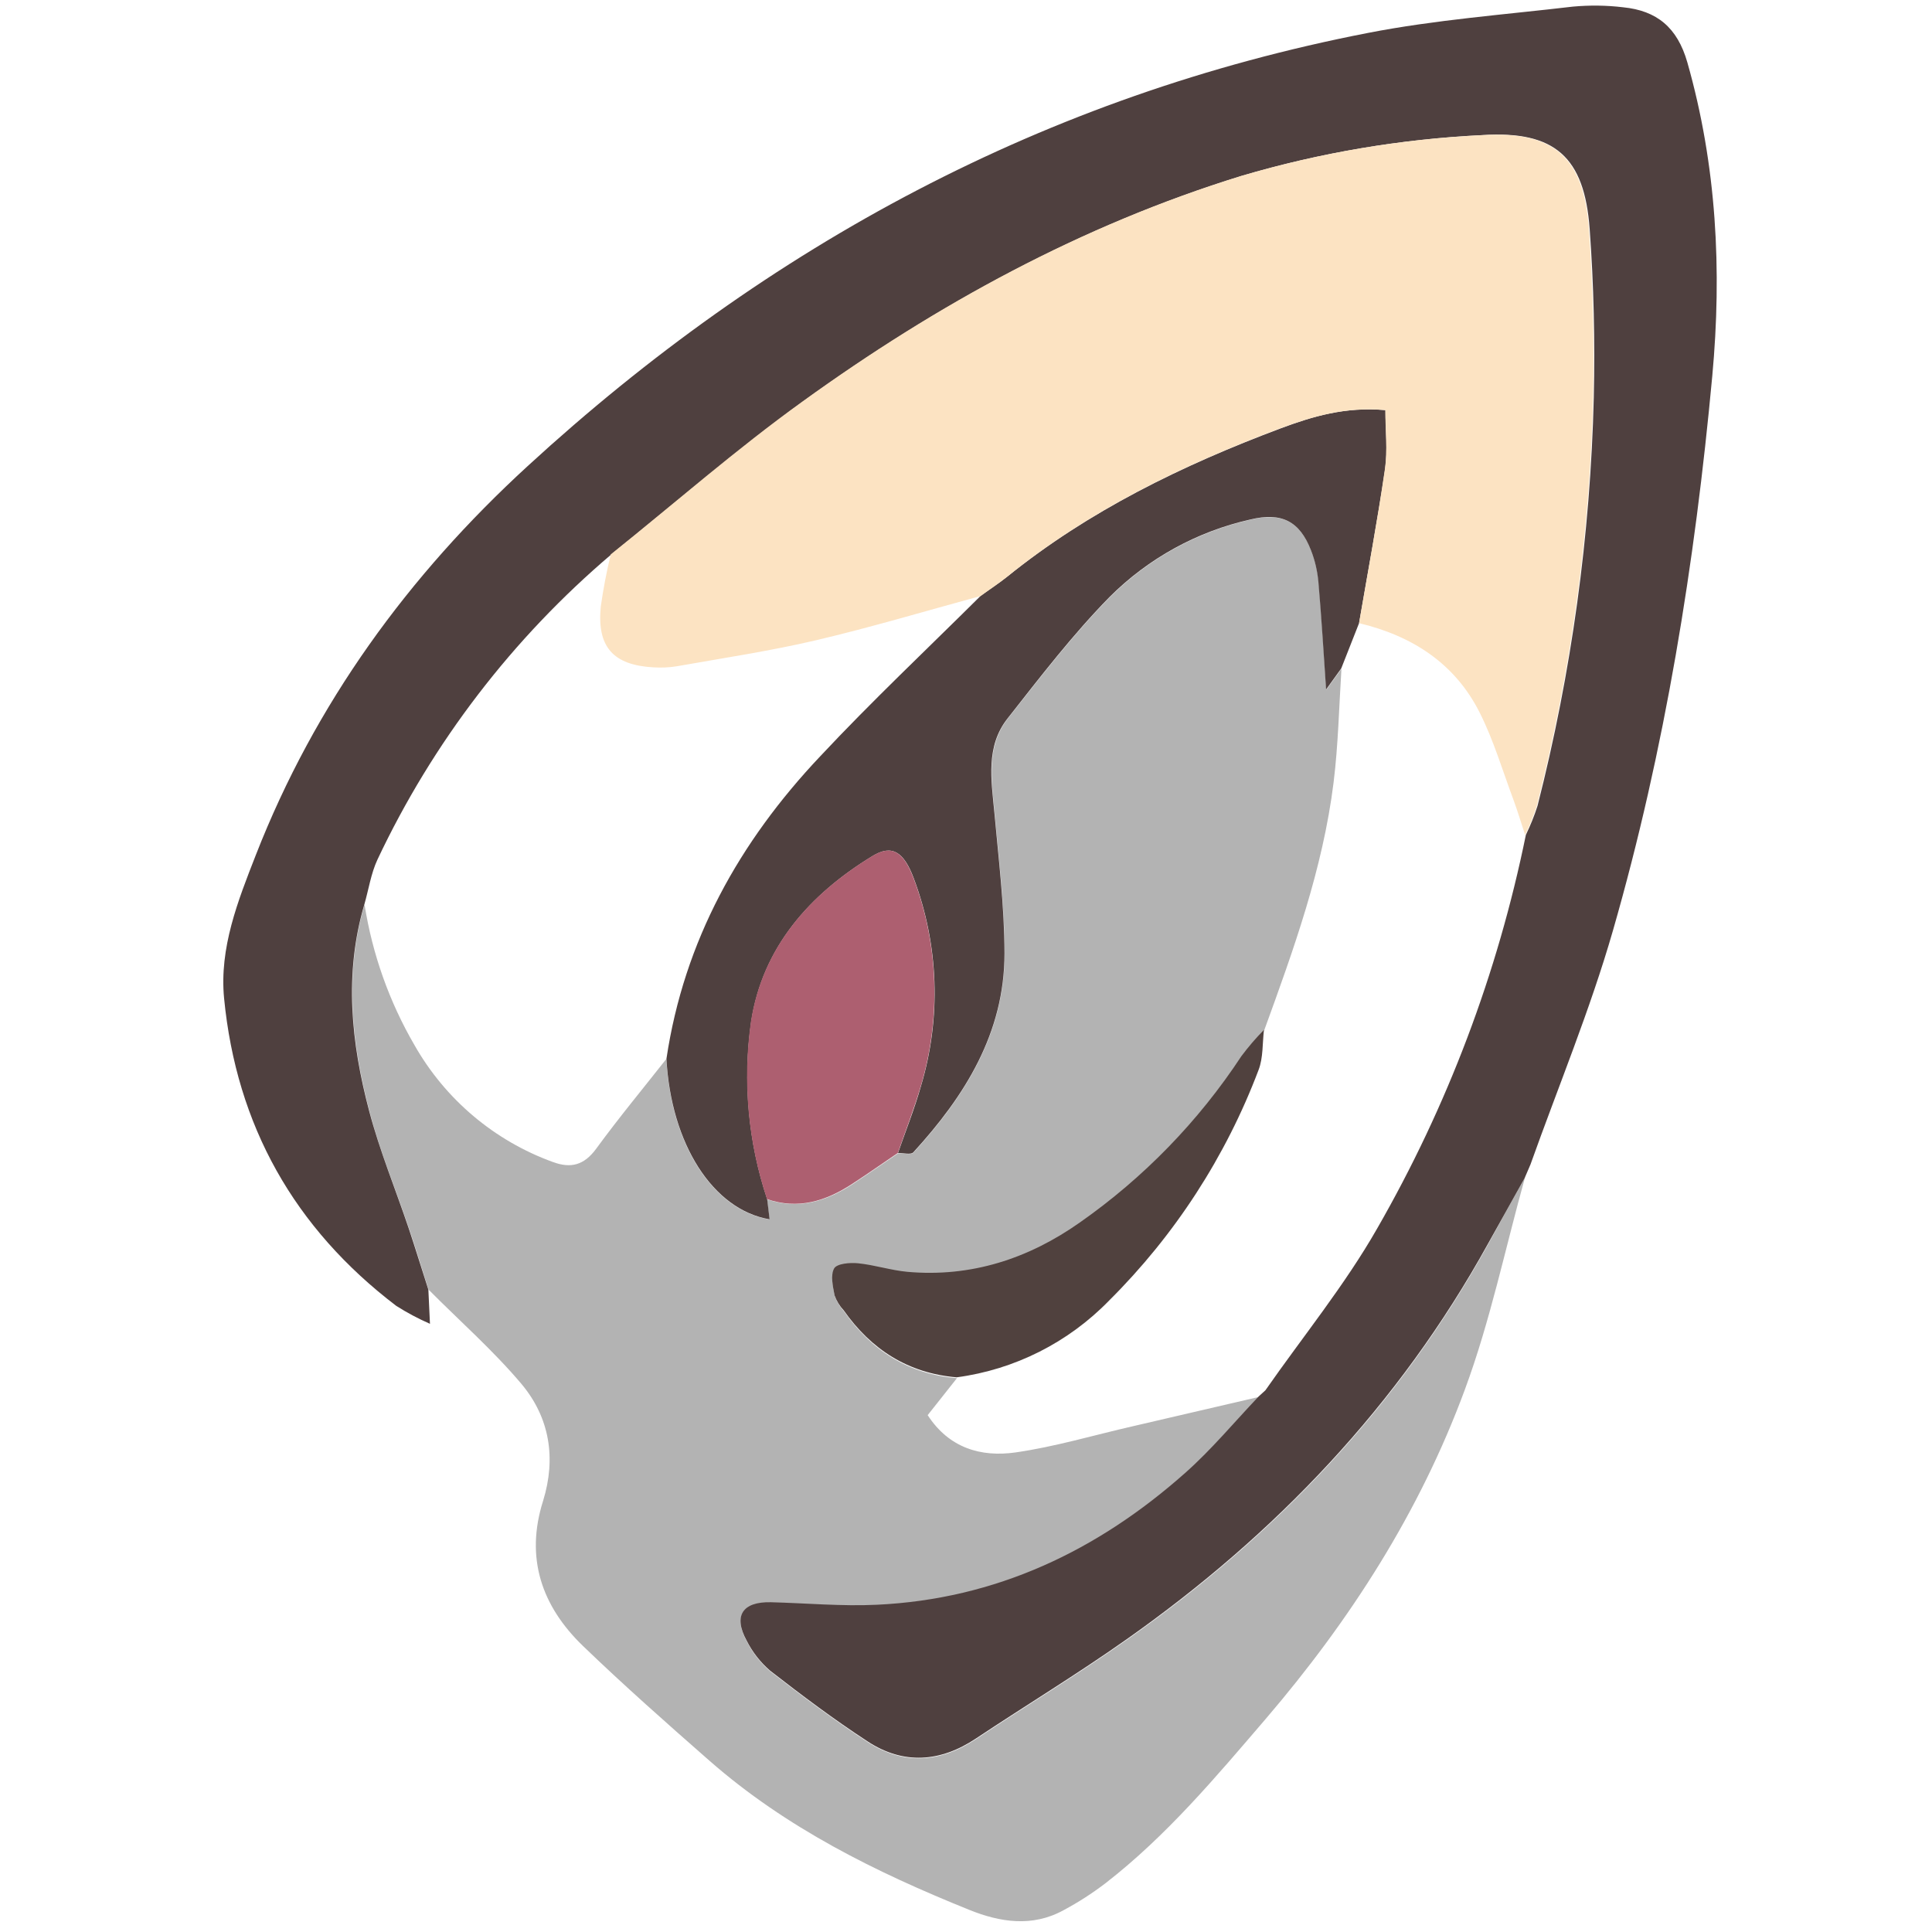 <?xml version="1.0" encoding="UTF-8" standalone="no"?>
<!DOCTYPE svg PUBLIC "-//W3C//DTD SVG 1.1//EN" "http://www.w3.org/Graphics/SVG/1.1/DTD/svg11.dtd">
<svg width="100%" height="100%" viewBox="0 0 32 32" version="1.1" xmlns="http://www.w3.org/2000/svg" xmlns:xlink="http://www.w3.org/1999/xlink" xml:space="preserve" xmlns:serif="http://www.serif.com/" style="fill-rule:evenodd;clip-rule:evenodd;stroke-linejoin:round;stroke-miterlimit:2;">
    <g transform="matrix(1.389,0,0,1.389,-0.911,-1.667)">
        <path d="M18.841,15.24C18.605,16.086 18.427,16.952 18.123,17.772C17.587,19.225 16.761,20.515 15.749,21.697C15.153,22.392 14.566,23.092 13.839,23.656C13.681,23.777 13.513,23.885 13.337,23.979C12.966,24.183 12.58,24.122 12.216,23.975C11.101,23.526 10.029,22.997 9.116,22.196C8.605,21.748 8.097,21.299 7.606,20.826C7.116,20.352 6.916,19.779 7.132,19.097C7.289,18.589 7.211,18.105 6.874,17.703C6.536,17.302 6.138,16.953 5.767,16.579C5.688,16.335 5.616,16.09 5.532,15.846C5.375,15.38 5.183,14.923 5.061,14.448C4.848,13.637 4.761,12.814 5.003,11.987C5.096,12.578 5.298,13.146 5.598,13.662C5.965,14.309 6.551,14.804 7.25,15.057C7.465,15.136 7.621,15.093 7.763,14.901C8.031,14.534 8.321,14.184 8.602,13.827C8.654,14.841 9.155,15.63 9.832,15.742L9.803,15.502C10.175,15.629 10.509,15.526 10.822,15.321C11.005,15.201 11.185,15.075 11.367,14.952C11.429,14.952 11.523,14.975 11.549,14.944C12.165,14.27 12.637,13.517 12.636,12.571C12.636,12.01 12.567,11.449 12.516,10.889C12.48,10.497 12.414,10.105 12.672,9.77C13.064,9.273 13.45,8.769 13.891,8.32C14.352,7.86 14.933,7.541 15.567,7.397C15.942,7.306 16.158,7.42 16.291,7.765C16.338,7.886 16.368,8.012 16.38,8.14C16.416,8.554 16.44,8.969 16.471,9.425L16.652,9.175C16.623,9.627 16.614,10.082 16.558,10.532C16.431,11.556 16.082,12.522 15.731,13.486C15.634,13.584 15.544,13.689 15.462,13.8C14.95,14.577 14.296,15.252 13.535,15.787C12.922,16.222 12.237,16.444 11.477,16.376C11.28,16.358 11.085,16.293 10.889,16.273C10.793,16.264 10.638,16.273 10.606,16.334C10.559,16.413 10.589,16.55 10.61,16.657C10.635,16.723 10.672,16.784 10.719,16.836C11.049,17.306 11.488,17.586 12.067,17.634L11.718,18.075C11.975,18.471 12.357,18.577 12.763,18.52C13.233,18.453 13.698,18.314 14.166,18.207L15.667,17.858C15.377,18.163 15.106,18.489 14.793,18.767C13.745,19.7 12.533,20.276 11.114,20.343C10.694,20.363 10.271,20.324 9.85,20.313C9.51,20.305 9.398,20.475 9.561,20.772C9.629,20.909 9.725,21.03 9.841,21.13C10.219,21.424 10.603,21.713 11.005,21.975C11.431,22.251 11.868,22.221 12.293,21.939C12.89,21.542 13.502,21.17 14.087,20.758C15.869,19.504 17.34,17.96 18.398,16.043C18.545,15.772 18.692,15.505 18.841,15.24Z" style="fill-opacity:0.3;fill-rule:nonzero;"/>
        <path d="M18.841,15.24C18.693,15.505 18.545,15.77 18.397,16.036C17.337,17.953 15.867,19.497 14.086,20.751C13.502,21.163 12.889,21.535 12.292,21.932C11.868,22.214 11.43,22.245 11.005,21.968C10.603,21.706 10.221,21.419 9.84,21.123C9.724,21.023 9.629,20.902 9.56,20.765C9.397,20.468 9.509,20.298 9.849,20.306C10.27,20.317 10.693,20.356 11.113,20.336C12.532,20.269 13.744,19.693 14.793,18.76C15.106,18.482 15.376,18.156 15.666,17.851L15.745,17.779C16.192,17.138 16.692,16.525 17.077,15.851C17.916,14.391 18.515,12.806 18.851,11.156C18.905,11.044 18.952,10.928 18.99,10.81C19.396,9.216 19.621,7.582 19.661,5.938C19.676,5.27 19.661,4.598 19.612,3.932C19.55,3.07 19.193,2.756 18.335,2.811C17.362,2.858 16.397,3.021 15.463,3.297C13.558,3.886 11.835,4.829 10.23,5.989C9.446,6.559 8.707,7.2 7.948,7.809C6.769,8.81 5.817,10.051 5.157,11.45C5.079,11.617 5.052,11.807 5,11.987C4.757,12.814 4.844,13.637 5.058,14.448C5.183,14.923 5.372,15.38 5.529,15.846C5.611,16.09 5.685,16.335 5.764,16.579L5.783,16.986C5.644,16.925 5.51,16.854 5.381,16.772C4.166,15.847 3.475,14.621 3.328,13.104C3.27,12.504 3.492,11.944 3.706,11.397C4.412,9.59 5.523,8.065 6.949,6.757C9.819,4.123 13.129,2.339 16.967,1.593C17.772,1.436 18.596,1.375 19.412,1.279C19.611,1.261 19.812,1.263 20.011,1.287C20.413,1.327 20.657,1.528 20.776,1.942C21.127,3.173 21.19,4.427 21.074,5.683C20.867,7.919 20.511,10.136 19.889,12.298C19.617,13.243 19.237,14.158 18.906,15.086L18.839,15.242L18.841,15.24Z" style="fill:rgb(79,64,63);fill-rule:nonzero;"/>
        <path d="M18.841,15.242L18.926,15.086L18.841,15.242Z" style="fill:rgb(226,123,17);fill-rule:nonzero;"/>
        <path d="M16.862,8.631C16.791,8.811 16.721,8.991 16.649,9.172L16.469,9.422C16.438,8.967 16.413,8.552 16.377,8.138C16.365,8.009 16.336,7.883 16.289,7.763C16.155,7.417 15.94,7.304 15.565,7.395C14.93,7.538 14.349,7.858 13.889,8.317C13.448,8.766 13.061,9.271 12.67,9.768C12.409,10.1 12.476,10.498 12.513,10.886C12.564,11.447 12.633,12.008 12.634,12.569C12.634,13.515 12.164,14.267 11.547,14.941C11.518,14.973 11.426,14.948 11.364,14.949C11.456,14.684 11.561,14.423 11.637,14.154C11.882,13.339 11.851,12.467 11.551,11.671C11.433,11.357 11.292,11.266 11.06,11.408C10.31,11.865 9.749,12.497 9.613,13.383C9.512,14.094 9.577,14.818 9.804,15.499L9.833,15.74C9.156,15.626 8.657,14.839 8.603,13.825C8.813,12.419 9.473,11.238 10.436,10.219C11.051,9.562 11.708,8.943 12.347,8.308C12.452,8.229 12.56,8.162 12.661,8.081C13.64,7.291 14.754,6.749 15.923,6.31C16.304,6.167 16.696,6.048 17.177,6.091C17.177,6.335 17.205,6.569 17.172,6.797C17.081,7.409 16.967,8.019 16.862,8.631Z" style="fill:rgb(79,64,63);fill-rule:nonzero;"/>
        <path d="M9.802,15.499C9.575,14.818 9.509,14.094 9.61,13.383C9.747,12.497 10.308,11.865 11.058,11.408C11.293,11.266 11.43,11.357 11.549,11.671C11.849,12.467 11.879,13.339 11.635,14.154C11.556,14.423 11.454,14.684 11.362,14.949C11.18,15.072 11.001,15.199 10.817,15.318C10.502,15.524 10.174,15.626 9.802,15.499Z" style="fill:rgb(173,95,112);fill-rule:nonzero;"/>
        <path d="M15.728,13.481C15.709,13.637 15.72,13.812 15.664,13.958C15.273,14.992 14.665,15.93 13.881,16.709C13.395,17.209 12.755,17.532 12.064,17.624C11.486,17.576 11.045,17.293 10.717,16.826C10.669,16.775 10.632,16.714 10.608,16.648C10.587,16.54 10.557,16.406 10.603,16.325C10.636,16.268 10.791,16.254 10.887,16.264C11.085,16.284 11.279,16.348 11.475,16.366C12.234,16.434 12.919,16.21 13.532,15.778C14.294,15.244 14.948,14.571 15.459,13.794C15.542,13.683 15.631,13.579 15.728,13.481Z" style="fill:rgb(80,65,62);fill-rule:nonzero;"/>
        <path d="M16.862,8.631C16.967,8.019 17.081,7.409 17.17,6.795C17.203,6.569 17.175,6.335 17.175,6.09C16.696,6.047 16.304,6.168 15.921,6.308C14.754,6.747 13.637,7.289 12.661,8.081C12.56,8.16 12.452,8.233 12.347,8.308C11.693,8.486 11.042,8.681 10.382,8.836C9.834,8.964 9.28,9.047 8.727,9.145C8.635,9.16 8.541,9.164 8.447,9.158C7.967,9.131 7.772,8.914 7.82,8.431C7.85,8.222 7.889,8.015 7.939,7.811C8.699,7.202 9.434,6.557 10.221,5.991C11.826,4.831 13.549,3.887 15.454,3.299C16.389,3.023 17.353,2.859 18.326,2.812C19.185,2.76 19.541,3.068 19.603,3.934C19.65,4.6 19.667,5.272 19.653,5.939C19.612,7.583 19.387,9.218 18.981,10.811C18.943,10.93 18.897,11.045 18.842,11.157C18.796,11.017 18.754,10.875 18.703,10.737C18.573,10.389 18.468,10.031 18.301,9.699C18.005,9.109 17.494,8.782 16.862,8.631Z" style="fill:rgb(252,227,194);fill-rule:nonzero;"/>
        <path d="M15.663,17.873L15.763,17.782L15.663,17.873Z" style="fill:rgb(226,123,17);fill-rule:nonzero;"/>
    </g>
</svg>
